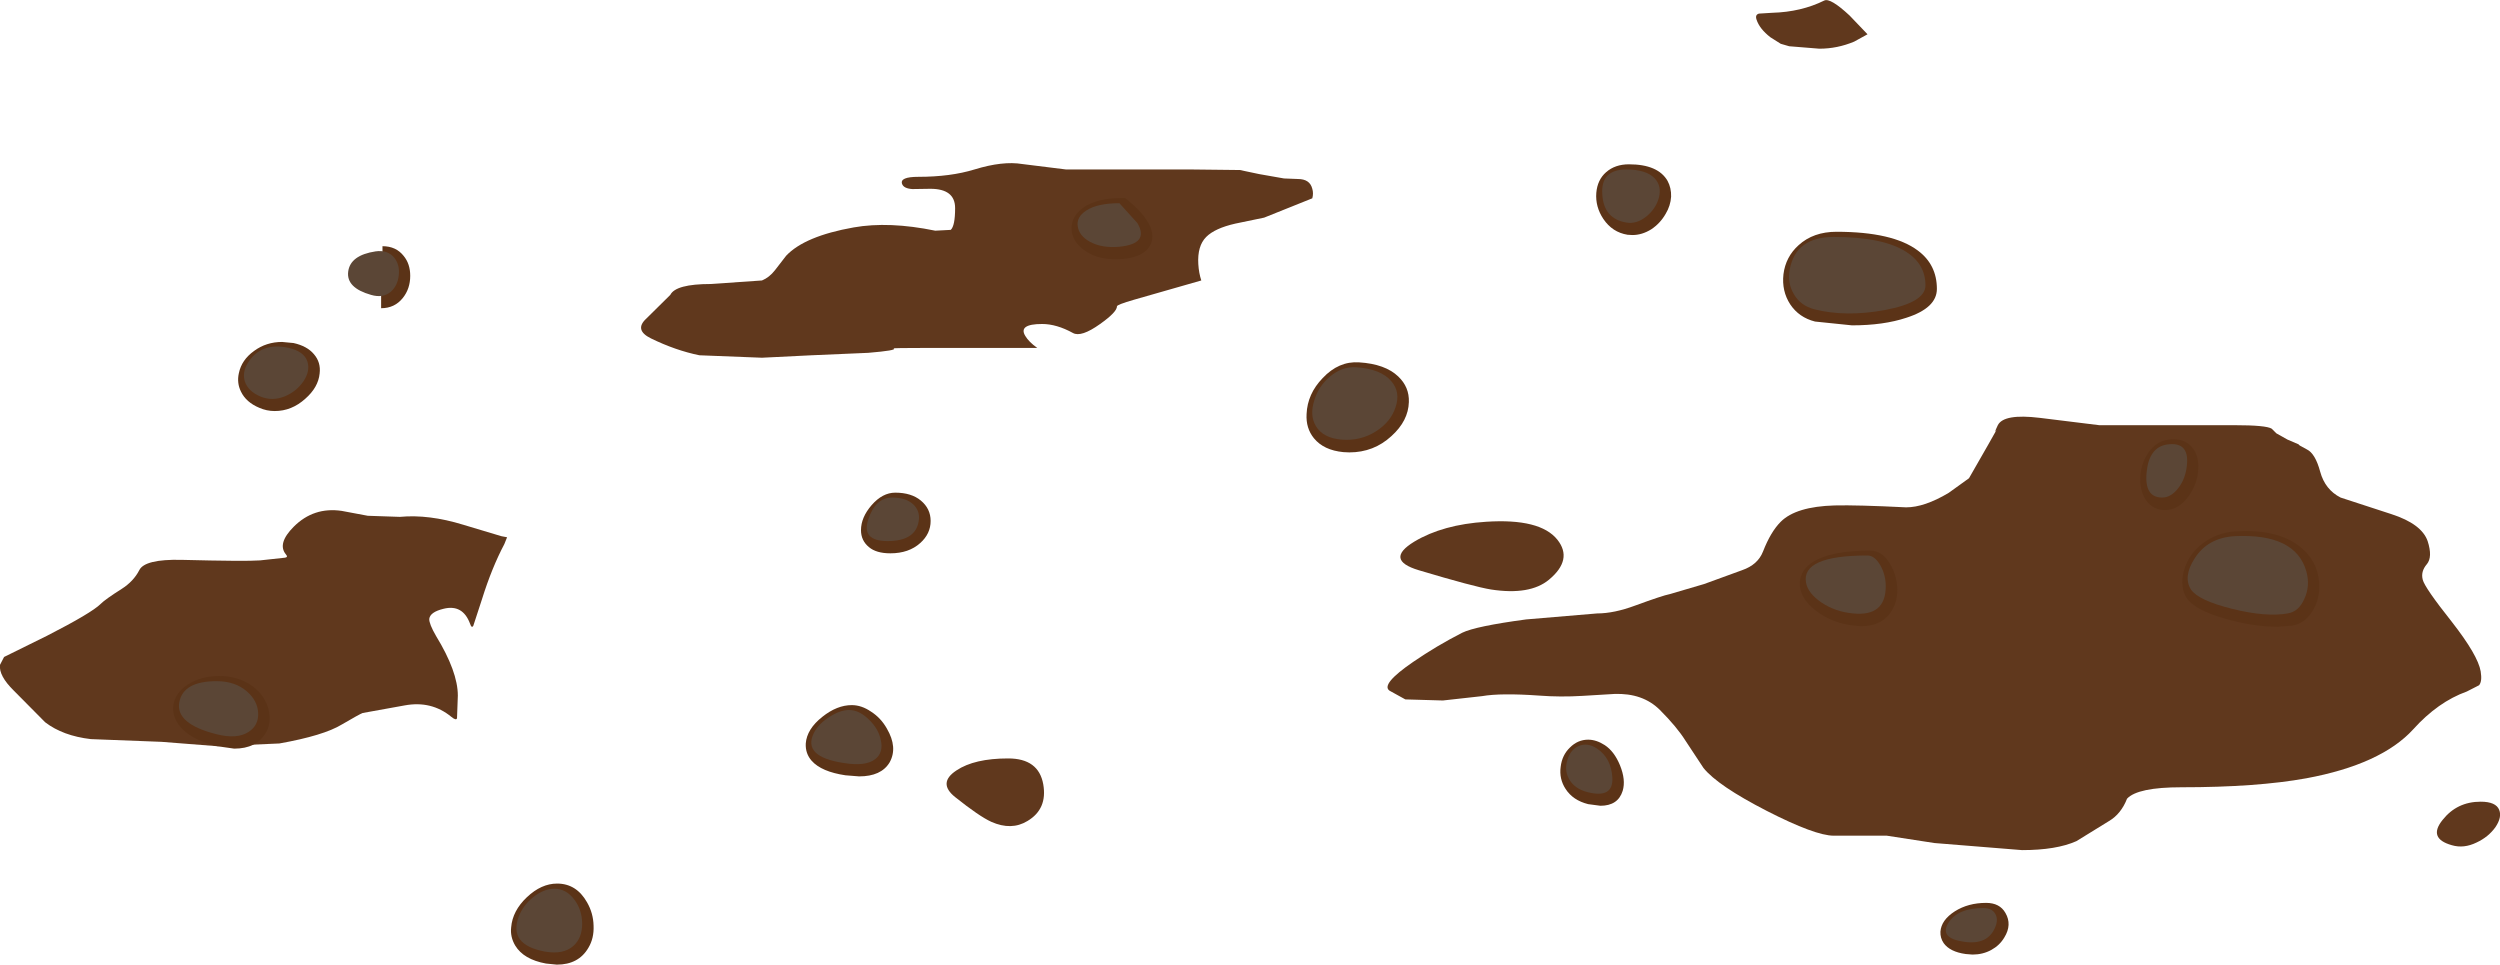 <?xml version="1.0" encoding="UTF-8" standalone="no"?>
<svg xmlns:xlink="http://www.w3.org/1999/xlink" height="177.3px" width="459.5px" xmlns="http://www.w3.org/2000/svg">
  <g transform="matrix(1.0, 0.0, 0.0, 1.0, 0.0, 0.0)">
    <use height="177.3" transform="matrix(1.0, 0.0, 0.0, 1.0, 0.0, 0.0)" width="459.5" xlink:href="#shape0"/>
  </g>
  <defs>
    <g id="shape0" transform="matrix(1.0, 0.0, 0.0, 1.0, 0.0, 0.0)">
      <path d="M439.55 94.5 Q445.1 96.3 446.2 99.45 447.15 102.4 446.05 103.7 444.9 105.05 445.3 106.55 445.65 108.0 450.65 114.3 455.45 120.45 455.95 123.4 456.25 125.25 455.65 125.95 L453.4 127.1 Q448.1 129.0 443.55 134.05 437.65 140.5 423.9 143.05 414.8 144.7 400.95 144.7 392.9 144.7 390.95 146.8 389.85 149.6 387.65 150.9 L381.65 154.6 Q377.95 156.25 371.65 156.25 L355.55 154.95 346.8 153.6 337.05 153.6 Q333.65 153.6 324.75 149.05 315.7 144.4 313.1 141.15 L309.8 136.15 Q308.2 133.6 305.1 130.5 301.95 127.35 296.7 127.55 L290.9 127.9 Q286.75 128.15 282.9 127.85 275.85 127.35 272.4 127.95 L265.2 128.75 258.3 128.55 255.4 126.95 Q253.7 125.8 259.75 121.65 264.05 118.7 268.75 116.3 271.2 115.1 280.5 113.85 L293.55 112.75 Q296.65 112.75 300.55 111.3 305.6 109.45 306.9 109.2 L313.2 107.35 320.2 104.8 Q323.1 103.8 324.05 101.35 325.45 97.75 327.3 95.9 330.1 93.1 337.2 92.9 341.3 92.8 350.35 93.25 353.7 93.25 358.15 90.6 L361.9 87.9 365.45 81.7 367.0 78.95 Q366.35 79.95 367.2 78.15 368.3 76.0 374.9 76.8 L385.85 78.15 410.7 78.15 Q416.55 78.15 417.55 78.8 L418.4 79.65 420.45 80.8 422.55 81.7 Q422.25 81.7 424.0 82.6 425.55 83.35 426.45 86.7 427.35 90.0 430.2 91.45 L439.55 94.5" fill="#60381d" fill-rule="evenodd" stroke="none"/>
      <path d="M325.75 2.35 Q331.05 2.2 335.3 0.1 336.4 -0.45 339.95 2.85 L343.25 6.3 340.8 7.65 Q337.7 8.95 334.4 8.95 L328.85 8.5 327.3 8.05 325.4 6.85 Q323.4 5.3 322.85 3.6 322.55 2.7 323.3 2.5 L325.75 2.35" fill="#60381d" fill-rule="evenodd" stroke="none"/>
      <path d="M227.9 31.25 L231.45 32.0 236.0 32.8 238.55 32.9 Q240.75 32.9 241.2 34.7 241.45 35.55 241.2 36.45 L232.35 40.0 227.05 41.1 Q223.3 41.95 221.7 43.55 220.05 45.2 220.25 48.55 220.35 50.2 220.8 51.55 L208.4 55.1 Q205.3 56.0 205.3 56.3 205.3 57.35 202.2 59.55 198.7 62.05 197.2 61.2 194.2 59.55 191.55 59.55 187.1 59.55 188.45 61.75 189.1 62.85 190.65 63.95 L170.25 63.95 Q164.05 63.95 164.25 64.05 164.95 64.4 159.6 64.85 L149.15 65.3 140.05 65.75 128.55 65.3 Q124.15 64.4 119.65 62.2 116.5 60.65 118.8 58.55 L123.2 54.2 Q124.2 52.2 130.65 52.2 L140.05 51.55 Q141.4 51.0 142.45 49.65 L144.5 47.0 Q147.9 43.4 156.9 41.8 163.4 40.65 171.9 42.4 L174.75 42.25 Q175.55 41.5 175.55 38.25 175.55 34.7 171.0 34.7 L167.7 34.75 Q166.1 34.65 165.8 33.8 165.35 32.5 168.8 32.5 174.7 32.5 179.1 31.15 184.3 29.55 187.9 30.15 L195.95 31.15 219.05 31.15 227.9 31.25" fill="#60381d" fill-rule="evenodd" stroke="none"/>
      <path d="M73.5 95.0 Q78.8 94.5 85.15 96.45 L92.15 98.55 93.2 98.75 92.7 100.0 Q90.4 104.35 88.6 110.1 L87.0 115.0 Q86.7 115.55 86.4 114.65 85.05 111.0 81.5 111.9 79.05 112.5 78.9 113.75 78.85 114.65 80.15 116.9 84.15 123.45 84.15 127.85 L84.0 132.0 Q83.85 132.5 82.95 131.75 79.3 128.75 74.4 129.65 L66.65 131.05 Q66.1 131.25 62.85 133.15 59.5 135.2 51.35 136.65 L39.9 137.15 29.7 136.35 16.7 135.85 Q11.55 135.25 8.3 132.75 L2.55 126.95 Q-0.25 124.2 0.0 122.2 L0.75 120.75 8.65 116.85 Q16.85 112.65 18.5 111.0 19.35 110.15 22.35 108.25 24.55 106.85 25.6 104.8 26.6 102.75 33.35 102.9 45.2 103.2 47.8 103.0 L52.4 102.5 Q53.0 102.4 52.55 101.9 50.9 99.9 54.0 96.8 57.65 93.15 62.8 93.9 L67.6 94.8 73.5 95.0" fill="#60381d" fill-rule="evenodd" stroke="none"/>
      <path d="M185.3 139.4 Q190.9 139.4 191.75 144.15 192.55 148.7 188.85 150.9 185.9 152.7 182.2 151.05 180.0 150.05 175.55 146.5 172.3 143.9 175.8 141.6 179.1 139.4 185.3 139.4" fill="#60381d" fill-rule="evenodd" stroke="none"/>
      <path d="M286.25 99.2 Q289.15 102.85 284.7 106.55 281.2 109.45 274.05 108.35 270.95 107.85 260.75 104.8 254.45 102.9 259.95 99.55 265.2 96.4 273.15 95.9 283.1 95.25 286.25 99.2" fill="#60381d" fill-rule="evenodd" stroke="none"/>
      <path d="M455.95 147.35 Q458.75 147.35 459.35 148.85 459.9 150.2 458.65 152.05 457.35 153.85 455.2 154.85 452.85 156.0 450.65 155.35 446.2 154.1 448.95 150.7 451.6 147.35 455.95 147.35" fill="#60381d" fill-rule="evenodd" stroke="none"/>
      <path d="M306.5 33.25 Q307.2 34.55 307.15 36.15 307.05 37.8 306.15 39.3 305.15 41.05 303.5 42.15 301.8 43.2 300.05 43.2 L299.15 43.15 Q296.35 42.7 294.7 40.25 293.2 38.0 293.4 35.45 293.6 33.05 295.2 31.65 296.85 30.2 299.4 30.2 304.75 30.2 306.5 33.25 M303.7 34.85 Q302.85 33.4 299.4 33.4 296.7 33.4 296.6 35.7 296.5 37.1 297.3 38.4 298.2 39.75 299.65 40.0 300.65 40.15 301.7 39.5 L303.4 37.7 Q304.4 35.95 303.7 34.85" fill="#5b3317" fill-rule="evenodd" stroke="none"/>
      <path d="M330.6 45.05 Q333.3 42.6 337.55 42.6 347.9 42.6 352.5 46.05 356.0 48.65 356.0 53.1 356.0 56.6 350.4 58.4 346.2 59.8 340.4 59.8 L333.6 59.1 Q330.65 58.35 329.05 55.95 327.45 53.5 327.8 50.4 328.2 47.2 330.6 45.05 M331.0 50.8 Q330.8 52.55 331.6 53.95 332.5 55.5 334.4 56.0 L340.4 56.6 Q345.6 56.6 349.45 55.35 351.05 54.85 352.0 54.15 352.8 53.55 352.8 53.1 352.8 49.05 347.8 47.2 343.95 45.8 337.55 45.8 334.5 45.8 332.7 47.45 331.2 48.8 331.0 50.8" fill="#5b3317" fill-rule="evenodd" stroke="none"/>
      <path d="M255.75 80.15 Q252.5 83.15 248.0 83.15 L246.9 83.1 Q243.3 82.75 241.5 80.55 240.0 78.7 240.15 76.1 240.3 72.4 243.1 69.5 246.05 66.35 249.8 66.6 254.6 66.9 257.0 69.2 259.05 71.15 258.95 73.9 258.85 77.35 255.75 80.15 M249.35 69.75 Q247.05 69.75 245.2 71.9 243.4 73.9 243.3 76.25 243.15 79.55 247.2 79.9 L248.0 79.95 Q251.05 79.95 253.45 77.95 255.65 76.05 255.75 73.8 255.8 72.1 254.2 71.05 252.6 70.0 249.6 69.75 L249.35 69.75" fill="#5b3317" fill-rule="evenodd" stroke="none"/>
      <path d="M151.15 131.75 Q153.85 129.6 156.55 129.6 158.35 129.6 160.1 130.8 161.9 131.95 163.0 133.9 165.05 137.4 163.5 140.15 161.95 142.7 157.9 142.7 L155.4 142.5 Q151.0 141.85 149.2 139.85 148.0 138.5 148.1 136.65 148.3 134.0 151.15 131.75 M157.9 139.55 Q160.15 139.55 160.75 138.55 161.35 137.4 160.25 135.5 159.55 134.3 158.5 133.55 157.5 132.8 156.55 132.8 155.0 132.8 153.2 134.2 151.4 135.6 151.3 136.9 151.15 138.65 155.9 139.35 L157.9 139.55" fill="#5b3317" fill-rule="evenodd" stroke="none"/>
      <path d="M171.05 95.75 Q171.05 98.1 169.15 99.8 167.05 101.7 163.65 101.7 161.05 101.7 159.7 100.55 158.25 99.35 158.25 97.45 158.25 95.1 160.2 92.85 162.2 90.55 164.55 90.55 167.5 90.55 169.25 92.0 171.05 93.5 171.05 95.75 M164.55 93.75 Q163.65 93.75 162.55 95.0 161.45 96.3 161.45 97.45 L161.7 98.1 Q162.25 98.5 163.65 98.5 165.55 98.5 166.75 97.65 167.85 96.85 167.85 95.75 167.85 95.0 167.2 94.45 166.25 93.75 164.55 93.75" fill="#5b3317" fill-rule="evenodd" stroke="none"/>
      <path d="M348.7 107.7 Q348.9 110.2 347.8 112.1 346.05 115.1 342.05 115.1 L340.95 115.0 Q336.75 114.6 333.7 112.2 330.7 109.85 330.8 107.05 330.95 104.75 333.2 103.3 336.45 101.2 343.75 101.2 346.0 101.2 347.45 103.75 348.5 105.55 348.7 107.7 M343.75 104.4 Q338.7 104.4 336.05 105.45 334.05 106.25 334.0 107.2 333.95 108.5 336.0 109.95 338.25 111.55 341.25 111.85 L342.05 111.9 Q344.25 111.9 345.0 110.5 345.6 109.45 345.45 107.9 345.35 106.5 344.7 105.35 344.2 104.4 343.75 104.4" fill="#5b3317" fill-rule="evenodd" stroke="none"/>
      <path d="M403.0 82.35 Q404.05 83.65 404.05 85.75 404.05 88.7 402.3 91.15 400.45 93.75 397.9 93.75 396.05 93.75 394.8 92.4 393.6 91.05 393.4 88.8 393.2 86.05 394.55 83.7 396.05 81.15 398.55 80.8 401.5 80.4 403.0 82.35 M399.0 83.95 Q397.9 84.15 397.15 85.6 396.5 87.05 396.6 88.6 396.75 90.55 397.9 90.55 398.95 90.55 399.9 89.0 400.85 87.45 400.85 85.75 400.85 84.85 400.5 84.3 400.1 83.9 399.5 83.9 L399.0 83.95" fill="#5b3317" fill-rule="evenodd" stroke="none"/>
      <path d="M411.3 100.85 Q406.75 101.05 404.9 104.75 404.35 105.8 404.3 106.75 404.25 107.65 404.55 108.1 405.35 109.3 409.75 110.6 414.4 112.0 418.6 112.0 L420.7 111.85 Q421.75 111.7 422.45 110.4 423.25 109.0 423.05 107.2 422.85 104.2 420.05 102.5 417.3 100.8 412.7 100.8 L411.3 100.85 M402.0 103.3 Q403.25 100.8 405.7 99.3 408.1 97.8 411.1 97.65 418.45 97.25 422.5 100.3 425.9 102.85 426.25 106.95 426.5 109.95 425.05 112.3 423.6 114.65 421.25 115.0 L418.6 115.2 Q414.2 115.2 409.1 113.75 403.4 112.15 401.9 109.9 401.1 108.65 401.1 106.85 401.15 105.1 402.0 103.3" fill="#5b3317" fill-rule="evenodd" stroke="none"/>
      <path d="M286.85 140.95 Q287.1 138.8 288.55 137.4 290.0 135.95 291.9 135.95 293.4 135.95 294.95 136.95 296.7 138.1 297.75 140.65 298.85 143.35 298.25 145.35 297.4 148.1 294.15 148.1 L291.9 147.8 Q289.1 147.1 287.75 145.0 286.55 143.15 286.85 140.95 M290.65 139.85 Q290.1 140.5 290.0 141.35 289.65 144.0 292.7 144.7 L294.15 144.9 Q295.1 144.9 295.2 144.4 295.5 143.45 294.75 141.8 294.05 140.2 293.2 139.6 292.55 139.15 291.9 139.15 291.2 139.15 290.65 139.85" fill="#5b3317" fill-rule="evenodd" stroke="none"/>
      <path d="M70.3 45.25 Q72.8 45.25 74.2 47.05 75.4 48.5 75.4 50.7 75.4 53.05 74.05 54.75 72.55 56.65 70.05 56.65 L70.05 53.45 Q71.15 53.45 71.75 52.5 72.25 51.7 72.25 50.7 72.25 49.7 71.7 49.05 71.3 48.45 70.3 48.45 L70.3 45.25" fill="#5b3317" fill-rule="evenodd" stroke="none"/>
      <path d="M56.1 73.3 Q53.6 75.55 50.5 75.55 49.0 75.55 47.65 74.95 45.25 73.95 44.3 72.0 43.5 70.4 43.9 68.6 44.4 66.15 46.7 64.5 48.95 62.85 51.85 62.85 L53.95 63.05 Q56.45 63.6 57.7 65.1 59.0 66.6 58.75 68.65 58.5 71.2 56.1 73.3 M55.55 68.3 Q55.75 66.75 53.25 66.2 L51.85 66.0 Q50.0 66.0 48.6 67.05 47.3 67.95 47.0 69.25 46.65 71.05 48.9 72.05 L50.5 72.35 Q52.3 72.35 53.9 71.0 55.4 69.75 55.55 68.3" fill="#5b3317" fill-rule="evenodd" stroke="none"/>
      <path d="M36.25 132.15 Q37.8 133.35 40.7 134.05 L43.05 134.4 Q45.35 134.4 46.05 133.1 46.85 131.8 45.85 130.15 45.15 128.9 43.65 128.15 42.2 127.45 40.3 127.45 38.15 127.45 36.6 128.3 35.15 129.1 35.05 130.1 34.95 131.15 36.25 132.15 M34.55 125.8 Q36.95 124.25 40.3 124.25 43.05 124.25 45.25 125.4 47.45 126.55 48.6 128.55 49.5 130.1 49.55 131.7 49.65 133.35 48.85 134.7 47.15 137.6 43.05 137.6 L39.9 137.15 Q34.7 135.85 32.8 133.15 31.65 131.5 31.85 129.7 32.15 127.35 34.55 125.8" fill="#5b3317" fill-rule="evenodd" stroke="none"/>
      <path d="M102.4 162.4 Q105.95 162.4 107.9 165.85 109.05 167.85 109.1 170.15 109.2 172.45 108.15 174.2 106.35 177.3 102.35 177.3 L100.35 177.1 Q96.25 176.35 94.7 173.8 93.75 172.2 93.95 170.45 94.2 167.4 96.85 164.9 99.5 162.4 102.4 162.4 M99.0 167.25 Q97.3 168.95 97.1 170.7 96.85 173.25 100.95 173.95 104.25 174.55 105.4 172.6 106.0 171.6 105.9 170.15 105.85 168.7 105.15 167.45 104.1 165.6 102.4 165.6 100.7 165.6 99.0 167.25" fill="#5b3317" fill-rule="evenodd" stroke="none"/>
      <path d="M365.05 165.95 Q367.55 165.95 368.6 167.8 369.85 169.95 368.4 172.3 367.55 173.75 366.0 174.6 364.45 175.45 362.55 175.45 L361.3 175.35 Q358.4 174.95 357.25 173.35 356.6 172.4 356.65 171.25 356.8 169.1 359.3 167.5 361.75 165.95 365.05 165.95 M362.05 169.7 Q360.85 170.2 360.2 170.9 L359.85 171.45 Q360.1 171.95 361.75 172.2 364.6 172.6 365.65 170.7 366.1 169.85 365.85 169.4 365.65 169.15 365.05 169.15 363.45 169.15 362.05 169.7" fill="#5b3317" fill-rule="evenodd" stroke="none"/>
      <path d="M211.65 44.5 Q210.8 47.15 206.4 47.6 L205.0 47.65 Q201.4 47.65 199.1 45.85 196.95 44.2 196.95 41.95 196.95 39.75 199.05 38.2 201.55 36.4 206.25 36.4 L206.8 36.4 207.25 36.75 Q212.65 41.25 211.65 44.5 M205.65 39.6 Q202.9 39.7 201.4 40.5 200.15 41.15 200.15 41.95 200.15 42.8 201.4 43.6 202.85 44.45 205.0 44.45 L206.1 44.4 Q208.55 44.15 208.55 43.6 208.7 43.15 207.8 41.9 L205.65 39.6" fill="#5b3317" fill-rule="evenodd" stroke="none"/>
      <path d="M298.9 31.15 Q302.6 31.15 304.15 32.8 305.45 34.2 304.9 36.35 304.35 38.35 302.65 39.75 300.8 41.25 298.9 40.9 294.75 40.2 294.5 35.7 294.2 31.15 298.9 31.15" fill="#5b4636" fill-rule="evenodd" stroke="none"/>
      <path d="M337.05 43.55 Q346.2 43.55 350.45 46.35 353.9 48.6 353.9 52.45 353.9 55.6 346.35 57.0 339.2 58.3 333.5 56.85 330.95 56.2 329.7 54.05 328.5 52.0 328.95 49.55 330.05 43.55 337.05 43.55" fill="#5b4636" fill-rule="evenodd" stroke="none"/>
      <path d="M249.2 67.5 Q253.85 67.8 255.75 70.1 257.45 72.1 256.5 74.85 255.65 77.5 252.95 79.25 250.05 81.1 246.55 80.8 243.15 80.5 241.85 78.3 240.7 76.35 241.55 73.65 242.3 71.05 244.4 69.25 246.65 67.35 249.2 67.5" fill="#5b4636" fill-rule="evenodd" stroke="none"/>
      <path d="M149.6 134.7 Q150.45 133.05 152.4 131.8 154.4 130.5 156.05 130.5 157.95 130.5 159.75 132.3 161.5 134.0 161.9 136.05 162.4 138.3 160.9 139.5 159.15 140.9 155.15 140.25 147.4 139.1 149.6 134.7" fill="#5b4636" fill-rule="evenodd" stroke="none"/>
      <path d="M164.0 91.45 Q166.5 91.45 167.85 92.7 169.05 93.85 168.9 95.45 168.5 99.45 163.15 99.45 158.25 99.45 159.6 95.45 160.9 91.45 164.0 91.45" fill="#5b4636" fill-rule="evenodd" stroke="none"/>
      <path d="M343.25 102.1 Q344.55 102.1 345.6 103.9 346.6 105.65 346.6 107.75 346.6 113.35 340.6 112.75 337.35 112.45 334.8 110.75 332.3 109.05 331.95 107.1 331.05 102.1 343.25 102.1" fill="#5b4636" fill-rule="evenodd" stroke="none"/>
      <path d="M398.3 81.7 Q402.75 81.05 401.85 86.25 401.5 88.3 400.3 89.8 399.0 91.45 397.4 91.45 394.1 91.45 394.55 86.8 395.0 82.2 398.3 81.7" fill="#5b4636" fill-rule="evenodd" stroke="none"/>
      <path d="M410.7 98.55 Q421.9 98.0 423.9 105.0 424.65 107.65 423.55 110.05 422.5 112.45 420.45 112.75 416.5 113.45 410.25 111.9 404.05 110.35 402.7 108.35 401.2 106.0 403.4 102.6 405.8 98.85 410.7 98.55" fill="#5b4636" fill-rule="evenodd" stroke="none"/>
      <path d="M293.55 137.6 Q296.15 139.35 296.35 142.95 296.55 146.8 291.8 145.6 289.3 144.95 288.35 143.1 287.5 141.5 288.1 139.65 288.65 137.8 290.1 137.15 291.75 136.4 293.55 137.6" fill="#5b4636" fill-rule="evenodd" stroke="none"/>
      <path d="M71.85 53.6 Q70.4 54.85 68.2 54.2 63.6 52.9 64.0 49.9 64.4 46.9 69.05 46.2 71.25 45.9 72.45 47.35 73.5 48.65 73.3 50.55 73.1 52.5 71.85 53.6" fill="#5b4636" fill-rule="evenodd" stroke="none"/>
      <path d="M53.1 63.95 Q55.9 64.6 56.5 66.45 57.05 68.15 55.8 70.05 54.5 71.95 52.35 72.85 50.0 73.8 47.8 72.85 45.6 71.9 45.0 70.1 44.5 68.5 45.5 66.8 47.9 62.8 53.1 63.95" fill="#5b4636" fill-rule="evenodd" stroke="none"/>
      <path d="M39.8 125.2 Q43.25 125.2 45.4 127.1 47.35 128.8 47.45 131.05 47.55 133.35 45.65 134.55 43.55 135.9 39.8 134.95 32.25 133.05 32.95 129.1 33.65 125.2 39.8 125.2" fill="#5b4636" fill-rule="evenodd" stroke="none"/>
      <path d="M101.9 163.35 Q104.1 163.35 105.6 165.4 107.0 167.3 107.0 169.8 107.0 172.4 105.4 173.85 103.55 175.5 100.15 174.9 93.4 173.65 95.35 168.45 96.15 166.4 98.0 164.9 99.95 163.35 101.9 163.35" fill="#5b4636" fill-rule="evenodd" stroke="none"/>
      <path d="M364.55 166.9 Q366.15 166.9 366.75 168.0 367.3 169.0 366.75 170.35 365.4 173.75 361.0 173.1 356.4 172.45 358.1 169.65 359.8 166.9 364.55 166.9" fill="#5b4636" fill-rule="evenodd" stroke="none"/>
      <path d="M205.75 37.35 L209.05 41.0 Q211.3 44.8 205.75 45.35 202.6 45.65 200.35 44.45 198.35 43.35 198.1 41.65 197.8 39.9 199.65 38.7 201.7 37.35 205.75 37.35" fill="#5b4636" fill-rule="evenodd" stroke="none"/>
    </g>
  </defs>
</svg>
